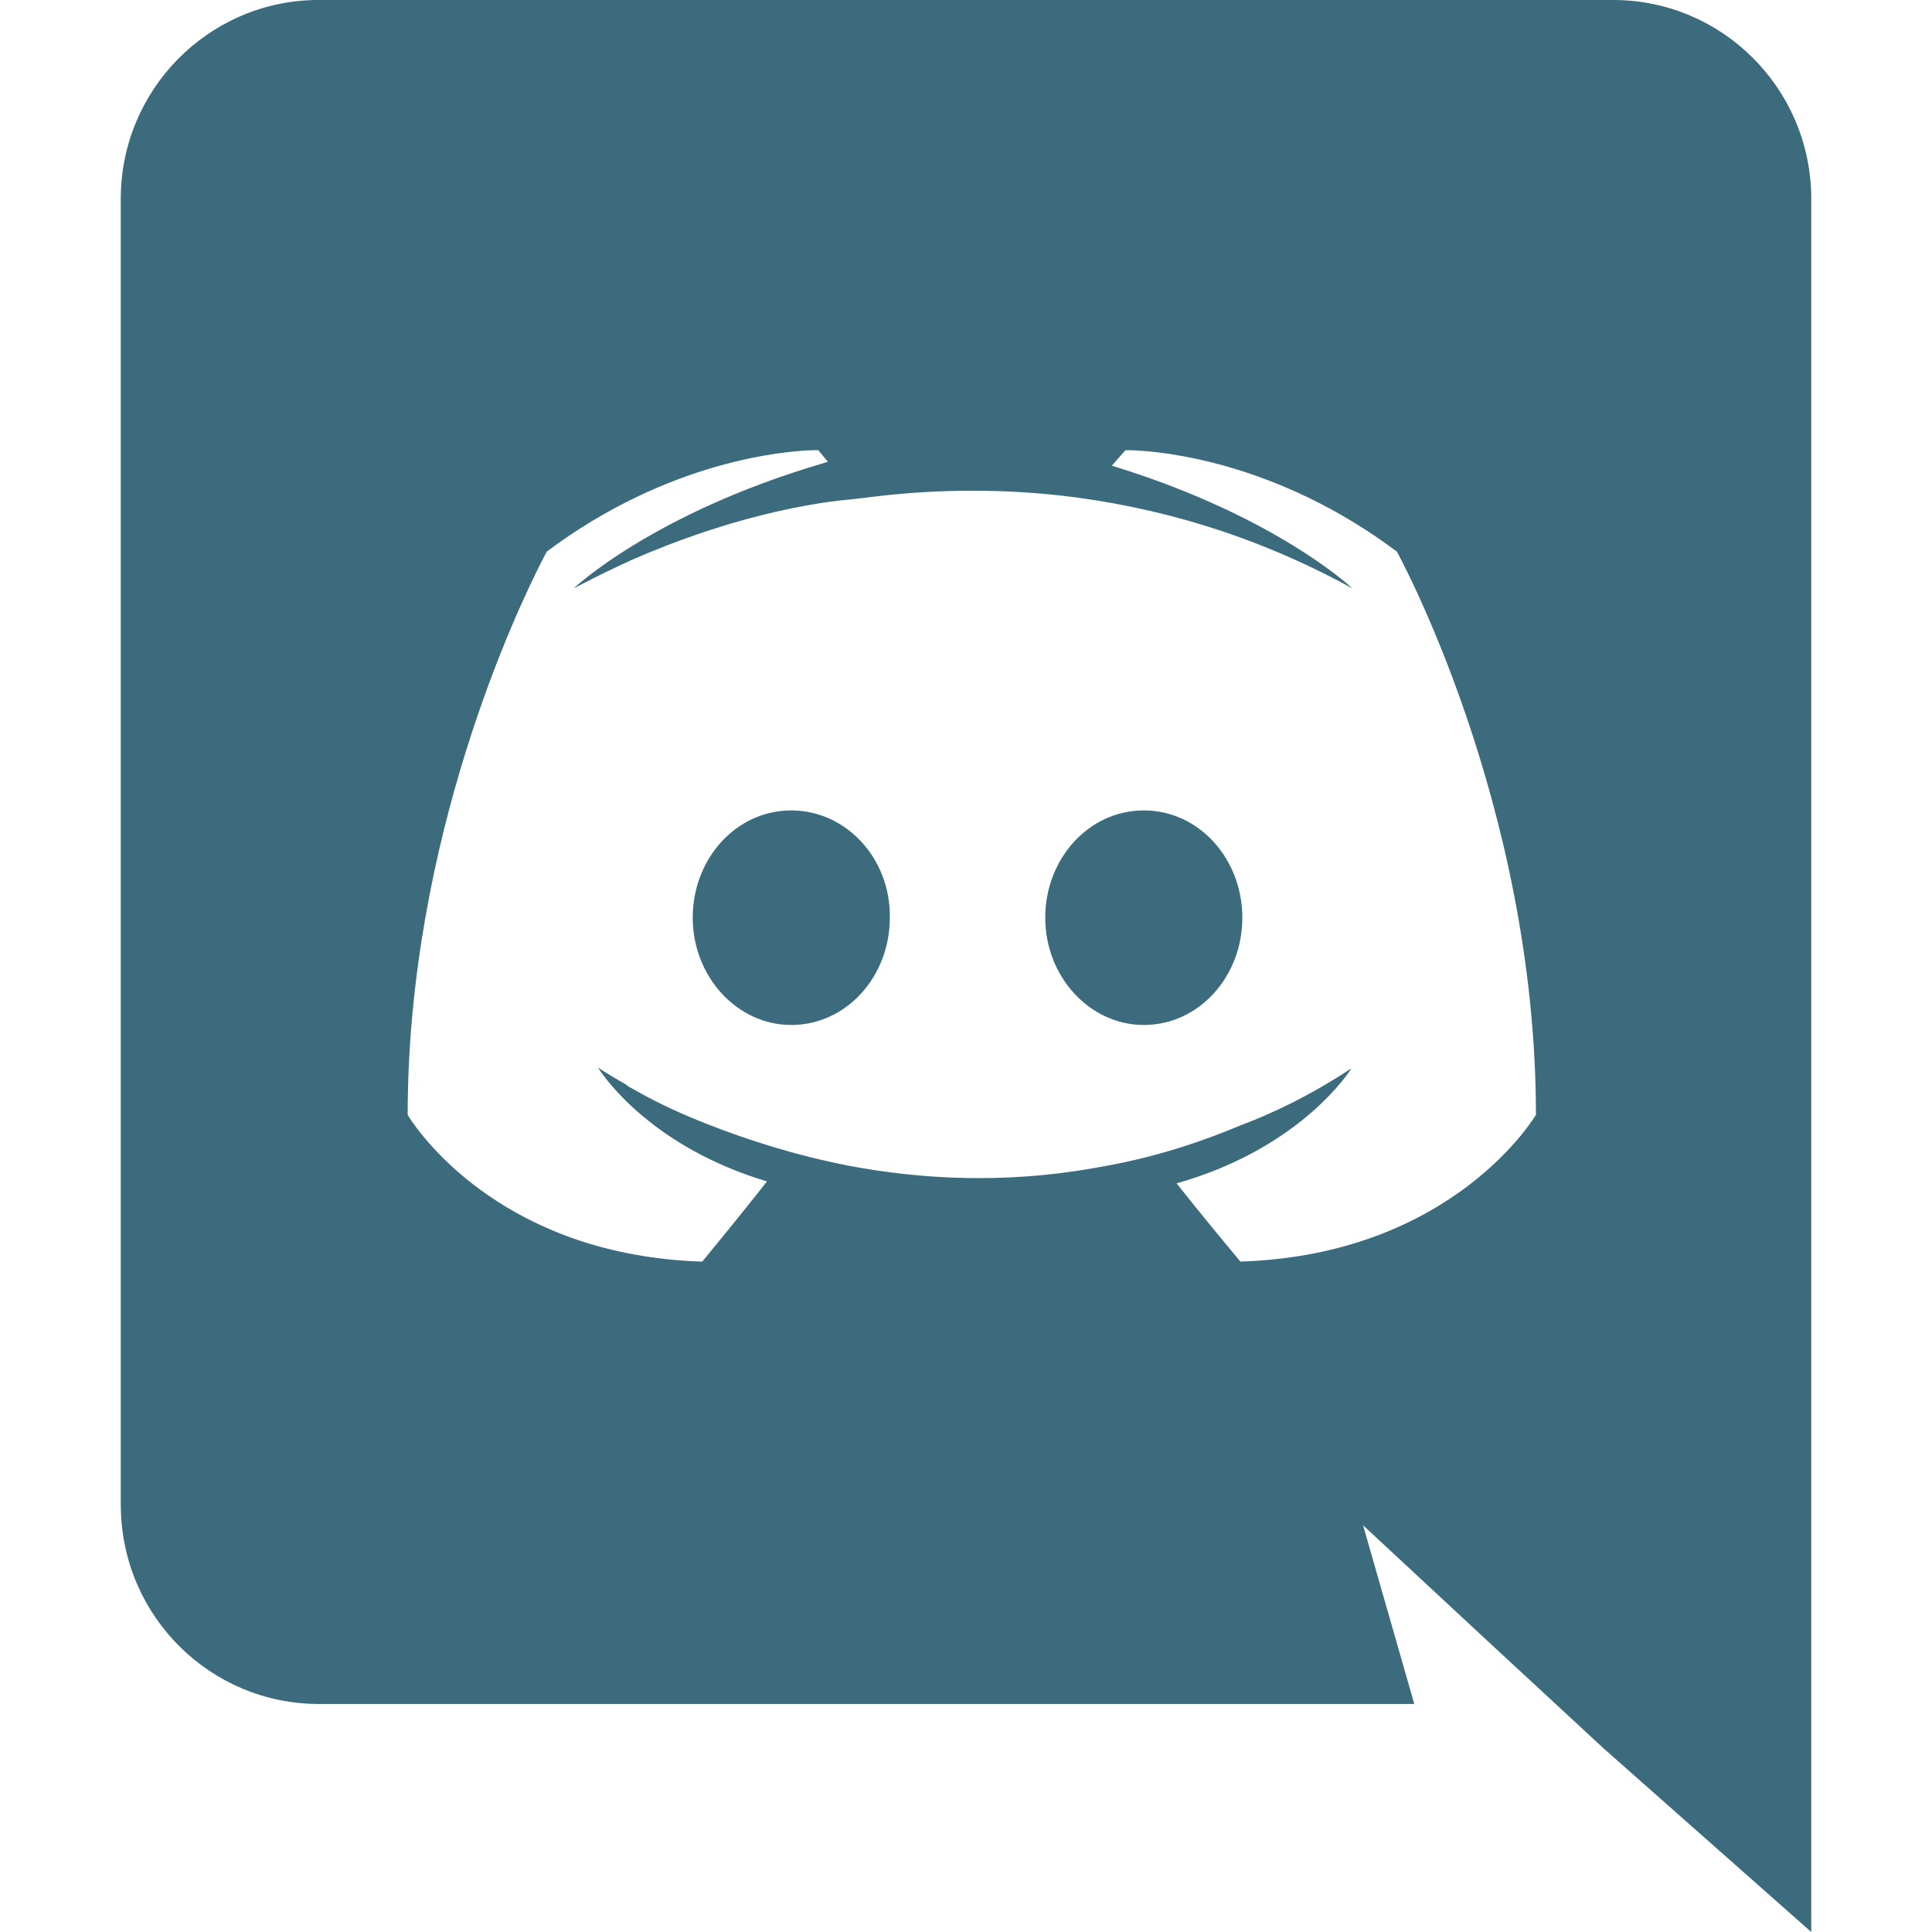 <?xml version="1.0" encoding="utf-8"?>
<!-- Generator: Adobe Illustrator 24.1.1, SVG Export Plug-In . SVG Version: 6.00 Build 0)  -->
<svg version="1.1" id="Layer_1" xmlns="http://www.w3.org/2000/svg" xmlns:xlink="http://www.w3.org/1999/xlink" x="0px" y="0px"
	 viewBox="0 0 512 512" style="enable-background:new 0 0 512 512;" xml:space="preserve">
<g>
	<path fill="#3c6b7e" d="M427.52,0c28.65,0,52,23.08,52.48,51.85v0.88V512l-55.02-48.65L394,434.67l-32.77-30.45l13.57,47.35H84.5
		c-28.65,0-52-23.08-52.47-51.83l-0.03-0.9V52.72C32,23.85,55.08,0.47,83.6,0h0.9H427.52z M219.4,122.38l-2.55-3.07h-1.48
		c-6.98,0.22-38.02,2.55-70.48,26.88l-1.22,2.35c-6.43,12.55-35.63,73.53-35.63,146.9l0.52,0.85c3.63,5.55,26.07,36.43,77.55,38.05
		l7.55-9.25c2.97-3.68,6.45-7.98,9.6-12c-29.85-8.93-42.65-26.9-44.55-29.8l-0.25-0.4l1.05,0.7c1.15,0.75,3.25,2.05,6.13,3.65
		l1.03,0.77l2.3,1.27c6.4,3.6,12.8,6.4,18.67,8.7c10.5,4.1,23.05,8.2,37.65,11.02c18.65,3.48,40.43,4.77,64.2,0.63l2.1-0.38
		c12.02-2.05,24.32-5.63,37.13-11c8.95-3.35,18.92-8.2,29.42-15.13l-0.42,0.65c-2.45,3.58-15.85,21.33-45.9,29.83l4.22,5.3
		c6.48,8.02,12.68,15.43,12.68,15.43c56.57-1.78,78.32-38.9,78.32-38.9c0-82.42-36.85-149.25-36.85-149.25
		c-31.73-23.78-62.1-26.55-69.98-26.85l-1.98-0.02l-3.58,4.1c38.58,11.8,58.85,28.22,62.95,31.8l0.77,0.7
		c-26.6-14.6-52.73-21.75-77.05-24.57c-18.43-2.05-36.1-1.52-51.7,0.53l-4.35,0.5l-1.45,0.13c-9.7,1-30.65,4.57-56.68,16l-3.73,1.75
		c-4.65,2.2-8.02,3.92-9.85,4.88l-1.53,0.8c0,0,20.82-19.82,65.95-33.12L219.4,122.38z M209.68,214.77
		c14.6,0,26.38,12.8,26.13,28.43c0,15.63-11.53,28.43-26.13,28.43c-14.32,0-26.1-12.8-26.1-28.43S195.07,214.77,209.68,214.77z
		 M303.13,214.77c14.58,0,26.1,12.8,26.1,28.43s-11.52,28.43-26.1,28.43c-14.35,0-26.13-12.8-26.13-28.43
		S288.52,214.77,303.13,214.77z"/>
</g>
</svg>
